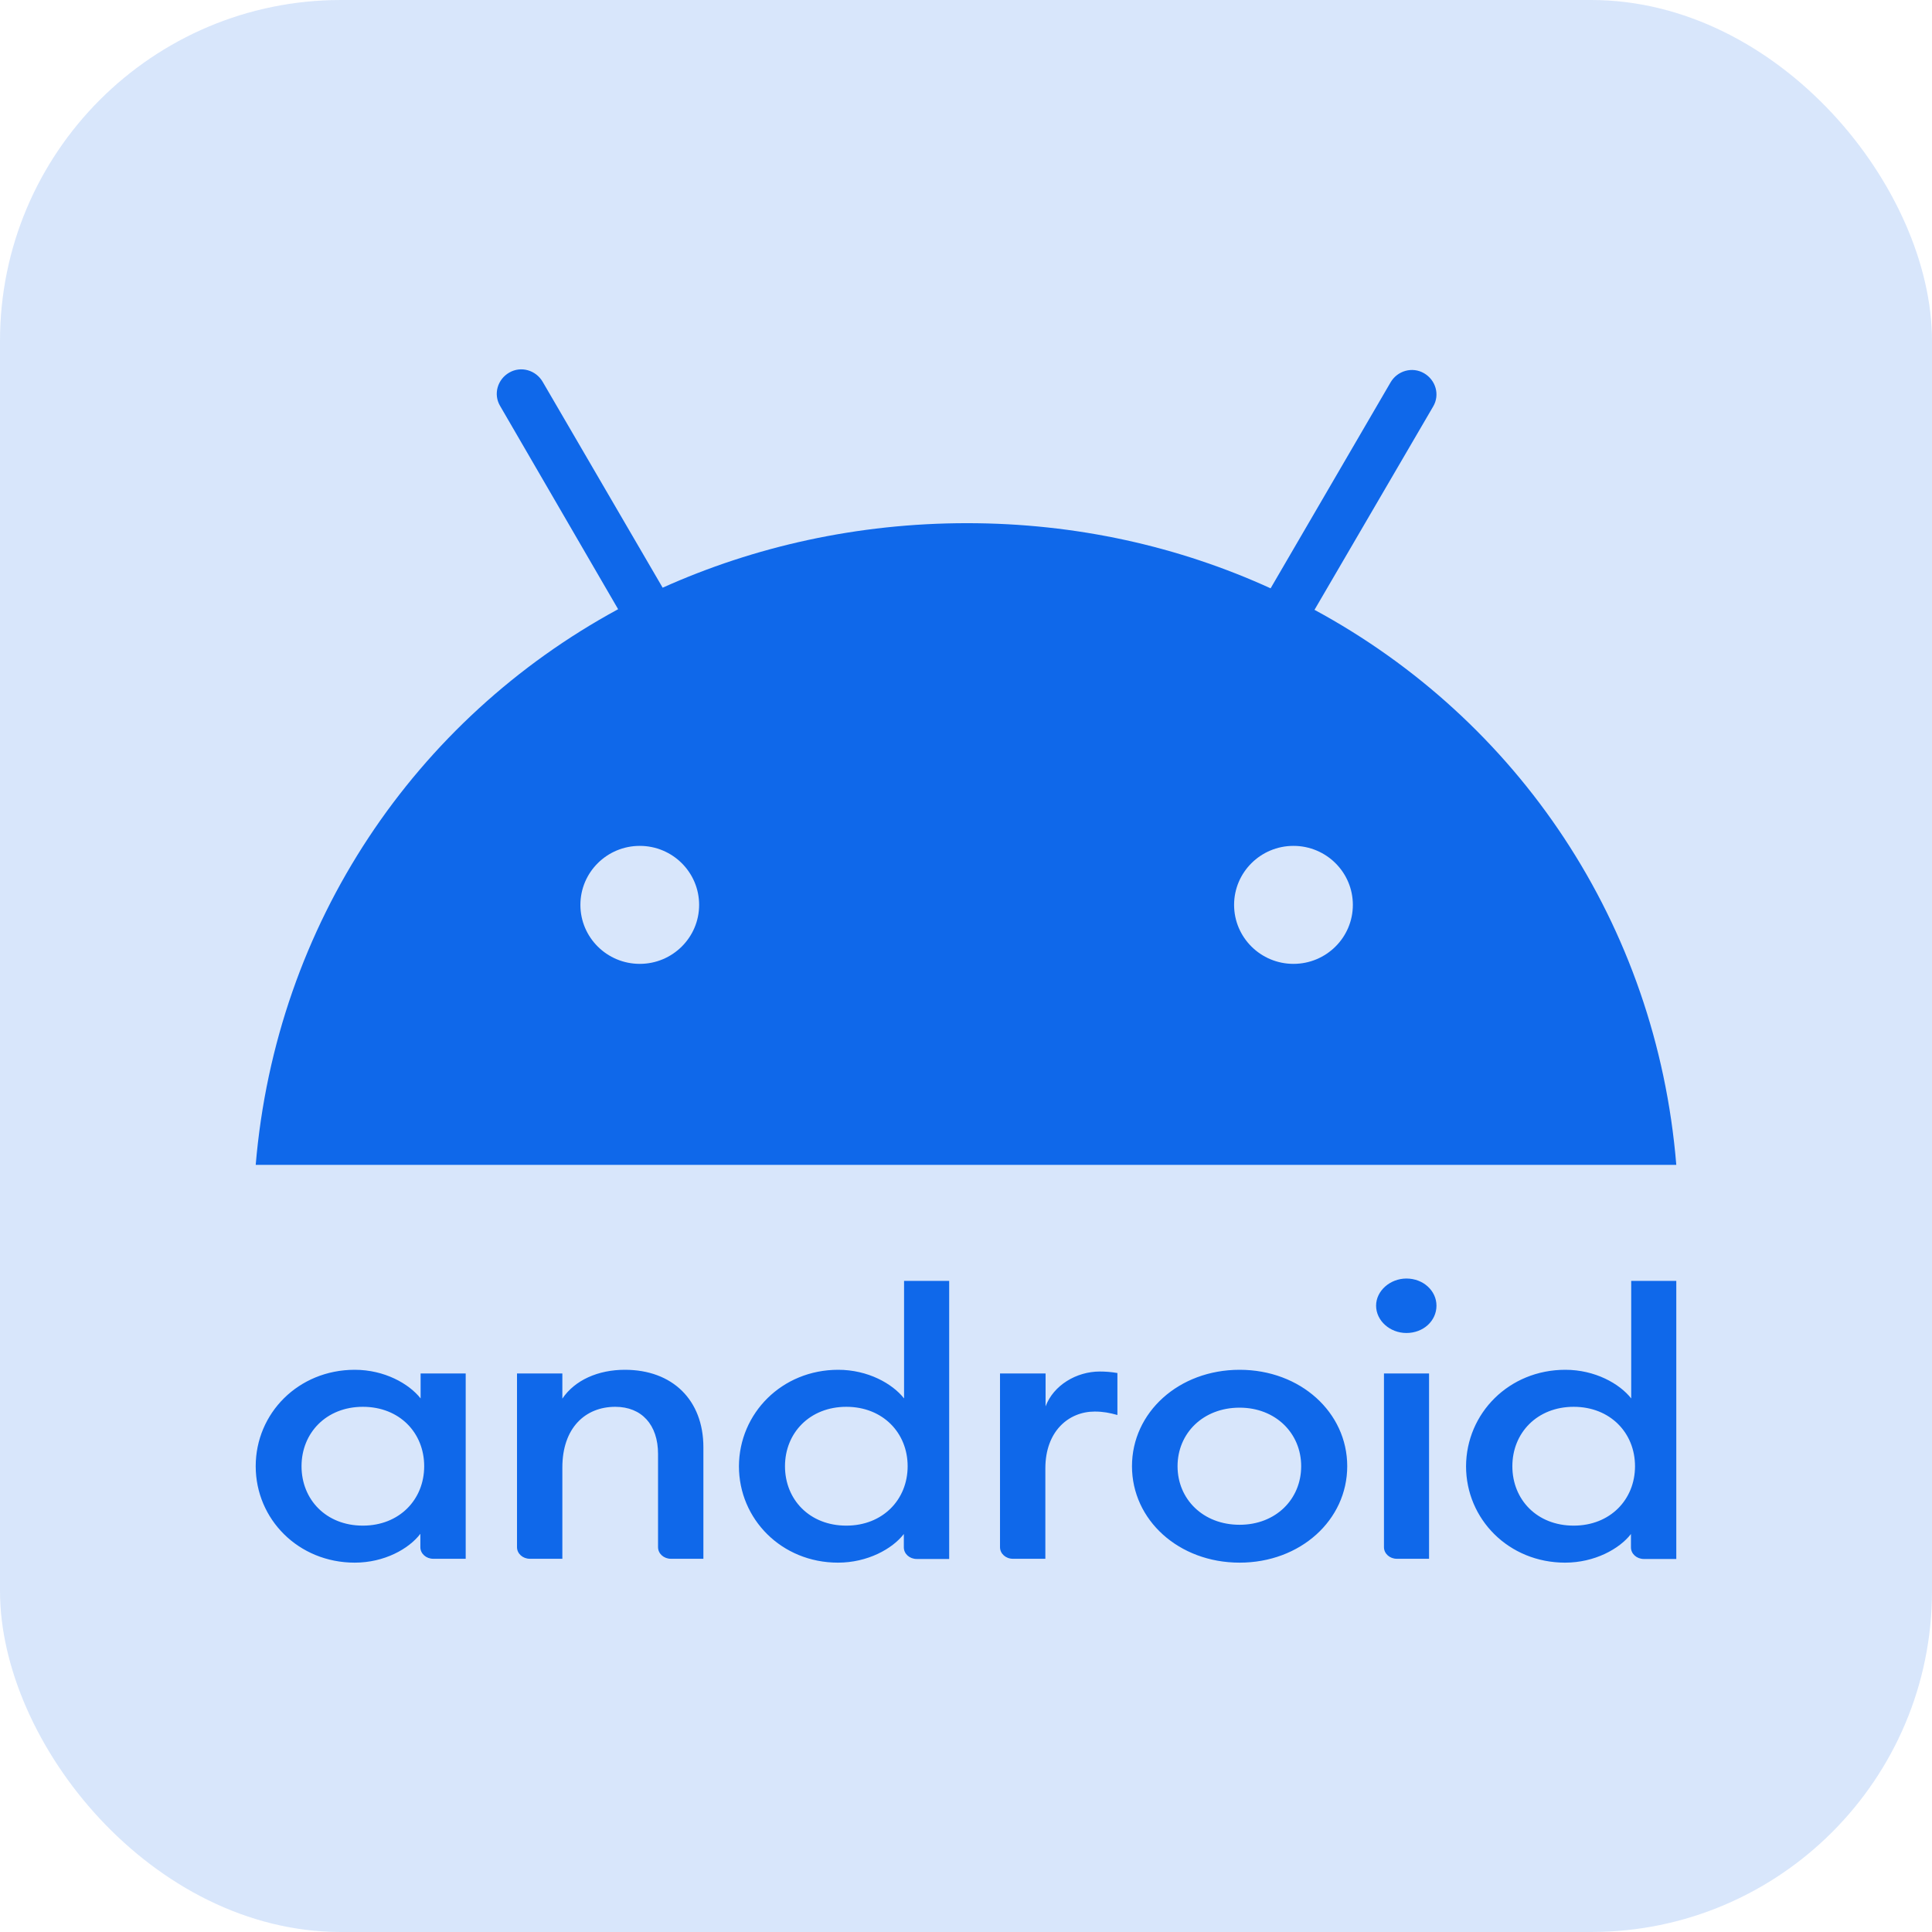 <svg width="68" height="68" viewBox="0 0 68 68" fill="none" xmlns="http://www.w3.org/2000/svg">
<rect width="68" height="68" rx="12" fill="#9FC2F6" fill-opacity="0.4"/>
<path d="M12.486 48.212C13.527 48.212 14.392 48.697 14.804 49.22V48.341H16.391V54.864H15.249C14.997 54.864 14.795 54.682 14.795 54.455V53.985C14.392 54.515 13.527 55 12.486 55C10.503 55 9 53.47 9 51.606C9 49.742 10.503 48.212 12.486 48.212ZM12.771 49.515C11.486 49.515 10.613 50.432 10.613 51.606C10.613 52.78 11.478 53.697 12.771 53.697C14.056 53.697 14.93 52.78 14.93 51.606C14.93 50.432 14.065 49.515 12.771 49.515ZM18.197 48.341H19.793V49.227C20.23 48.576 21.053 48.212 21.993 48.212C23.673 48.212 24.757 49.28 24.757 50.939V54.864H23.614C23.363 54.864 23.161 54.682 23.161 54.455V51.174C23.161 50.144 22.581 49.515 21.657 49.515C20.599 49.515 19.793 50.258 19.793 51.651V54.864H18.651C18.399 54.864 18.197 54.682 18.197 54.455V48.341ZM29.502 48.212C30.544 48.212 31.409 48.697 31.82 49.22V45.083H33.408V54.871H32.266C32.014 54.871 31.812 54.689 31.812 54.462V53.992C31.409 54.515 30.535 55 29.494 55C27.512 55 26.008 53.47 26.008 51.606C26.017 49.742 27.52 48.212 29.502 48.212ZM29.788 49.515C28.503 49.515 27.629 50.432 27.629 51.606C27.629 52.78 28.494 53.697 29.788 53.697C31.073 53.697 31.946 52.78 31.946 51.606C31.946 50.432 31.073 49.515 29.788 49.515ZM35.214 48.341H36.801V49.5C37.078 48.758 37.885 48.273 38.708 48.273C38.909 48.273 39.111 48.288 39.329 48.326V49.803C39.052 49.727 38.825 49.682 38.531 49.682C37.616 49.682 36.793 50.371 36.793 51.682V54.864H35.65C35.398 54.864 35.197 54.682 35.197 54.455V48.341H35.214ZM43.63 55C41.488 55 39.842 53.5 39.842 51.606C39.842 49.712 41.488 48.212 43.63 48.212C45.771 48.212 47.418 49.712 47.418 51.606C47.418 53.5 45.771 55 43.63 55ZM43.63 53.667C44.906 53.667 45.797 52.765 45.797 51.606C45.797 50.447 44.898 49.545 43.63 49.545C42.344 49.545 41.446 50.447 41.446 51.606C41.446 52.765 42.344 53.667 43.63 53.667ZM49.501 46.917C48.921 46.917 48.434 46.485 48.434 45.955C48.434 45.432 48.929 45 49.501 45C50.097 45 50.559 45.432 50.559 45.955C50.559 46.492 50.097 46.917 49.501 46.917ZM48.711 48.341H50.298V54.864H49.165C48.913 54.864 48.711 54.682 48.711 54.455V48.341ZM55.094 48.212C56.136 48.212 57.001 48.697 57.413 49.22V45.083H59V54.871H57.858C57.606 54.871 57.404 54.689 57.404 54.462V53.992C57.001 54.515 56.127 55 55.086 55C53.104 55 51.6 53.47 51.6 51.606C51.609 49.742 53.112 48.212 55.094 48.212ZM55.388 49.515C54.103 49.515 53.23 50.432 53.23 51.606C53.23 52.78 54.095 53.697 55.388 53.697C56.673 53.697 57.547 52.78 57.547 51.606C57.547 50.432 56.673 49.515 55.388 49.515Z" fill="#0F68EA"/>
<path d="M45.526 33.925C44.372 33.925 43.436 32.995 43.436 31.849C43.436 30.702 44.372 29.772 45.526 29.772C46.68 29.772 47.616 30.702 47.616 31.849C47.616 32.995 46.68 33.925 45.526 33.925ZM22.518 33.925C21.364 33.925 20.428 32.995 20.428 31.849C20.428 30.702 21.364 29.772 22.518 29.772C23.671 29.772 24.607 30.702 24.607 31.849C24.607 32.995 23.671 33.925 22.518 33.925ZM46.266 21.464L50.445 14.303C50.685 13.892 50.532 13.373 50.119 13.135C49.705 12.897 49.183 13.048 48.943 13.459L44.721 20.707C41.499 19.236 37.886 18.414 34.033 18.414C30.18 18.414 26.545 19.236 23.323 20.685L19.1 13.438C18.861 13.027 18.338 12.875 17.925 13.113C17.511 13.351 17.359 13.87 17.598 14.281L21.756 21.442C14.616 25.315 9.718 32.498 9 41H59C58.303 32.519 53.428 25.337 46.266 21.464Z" fill="#0F68EA"/>
</svg>
